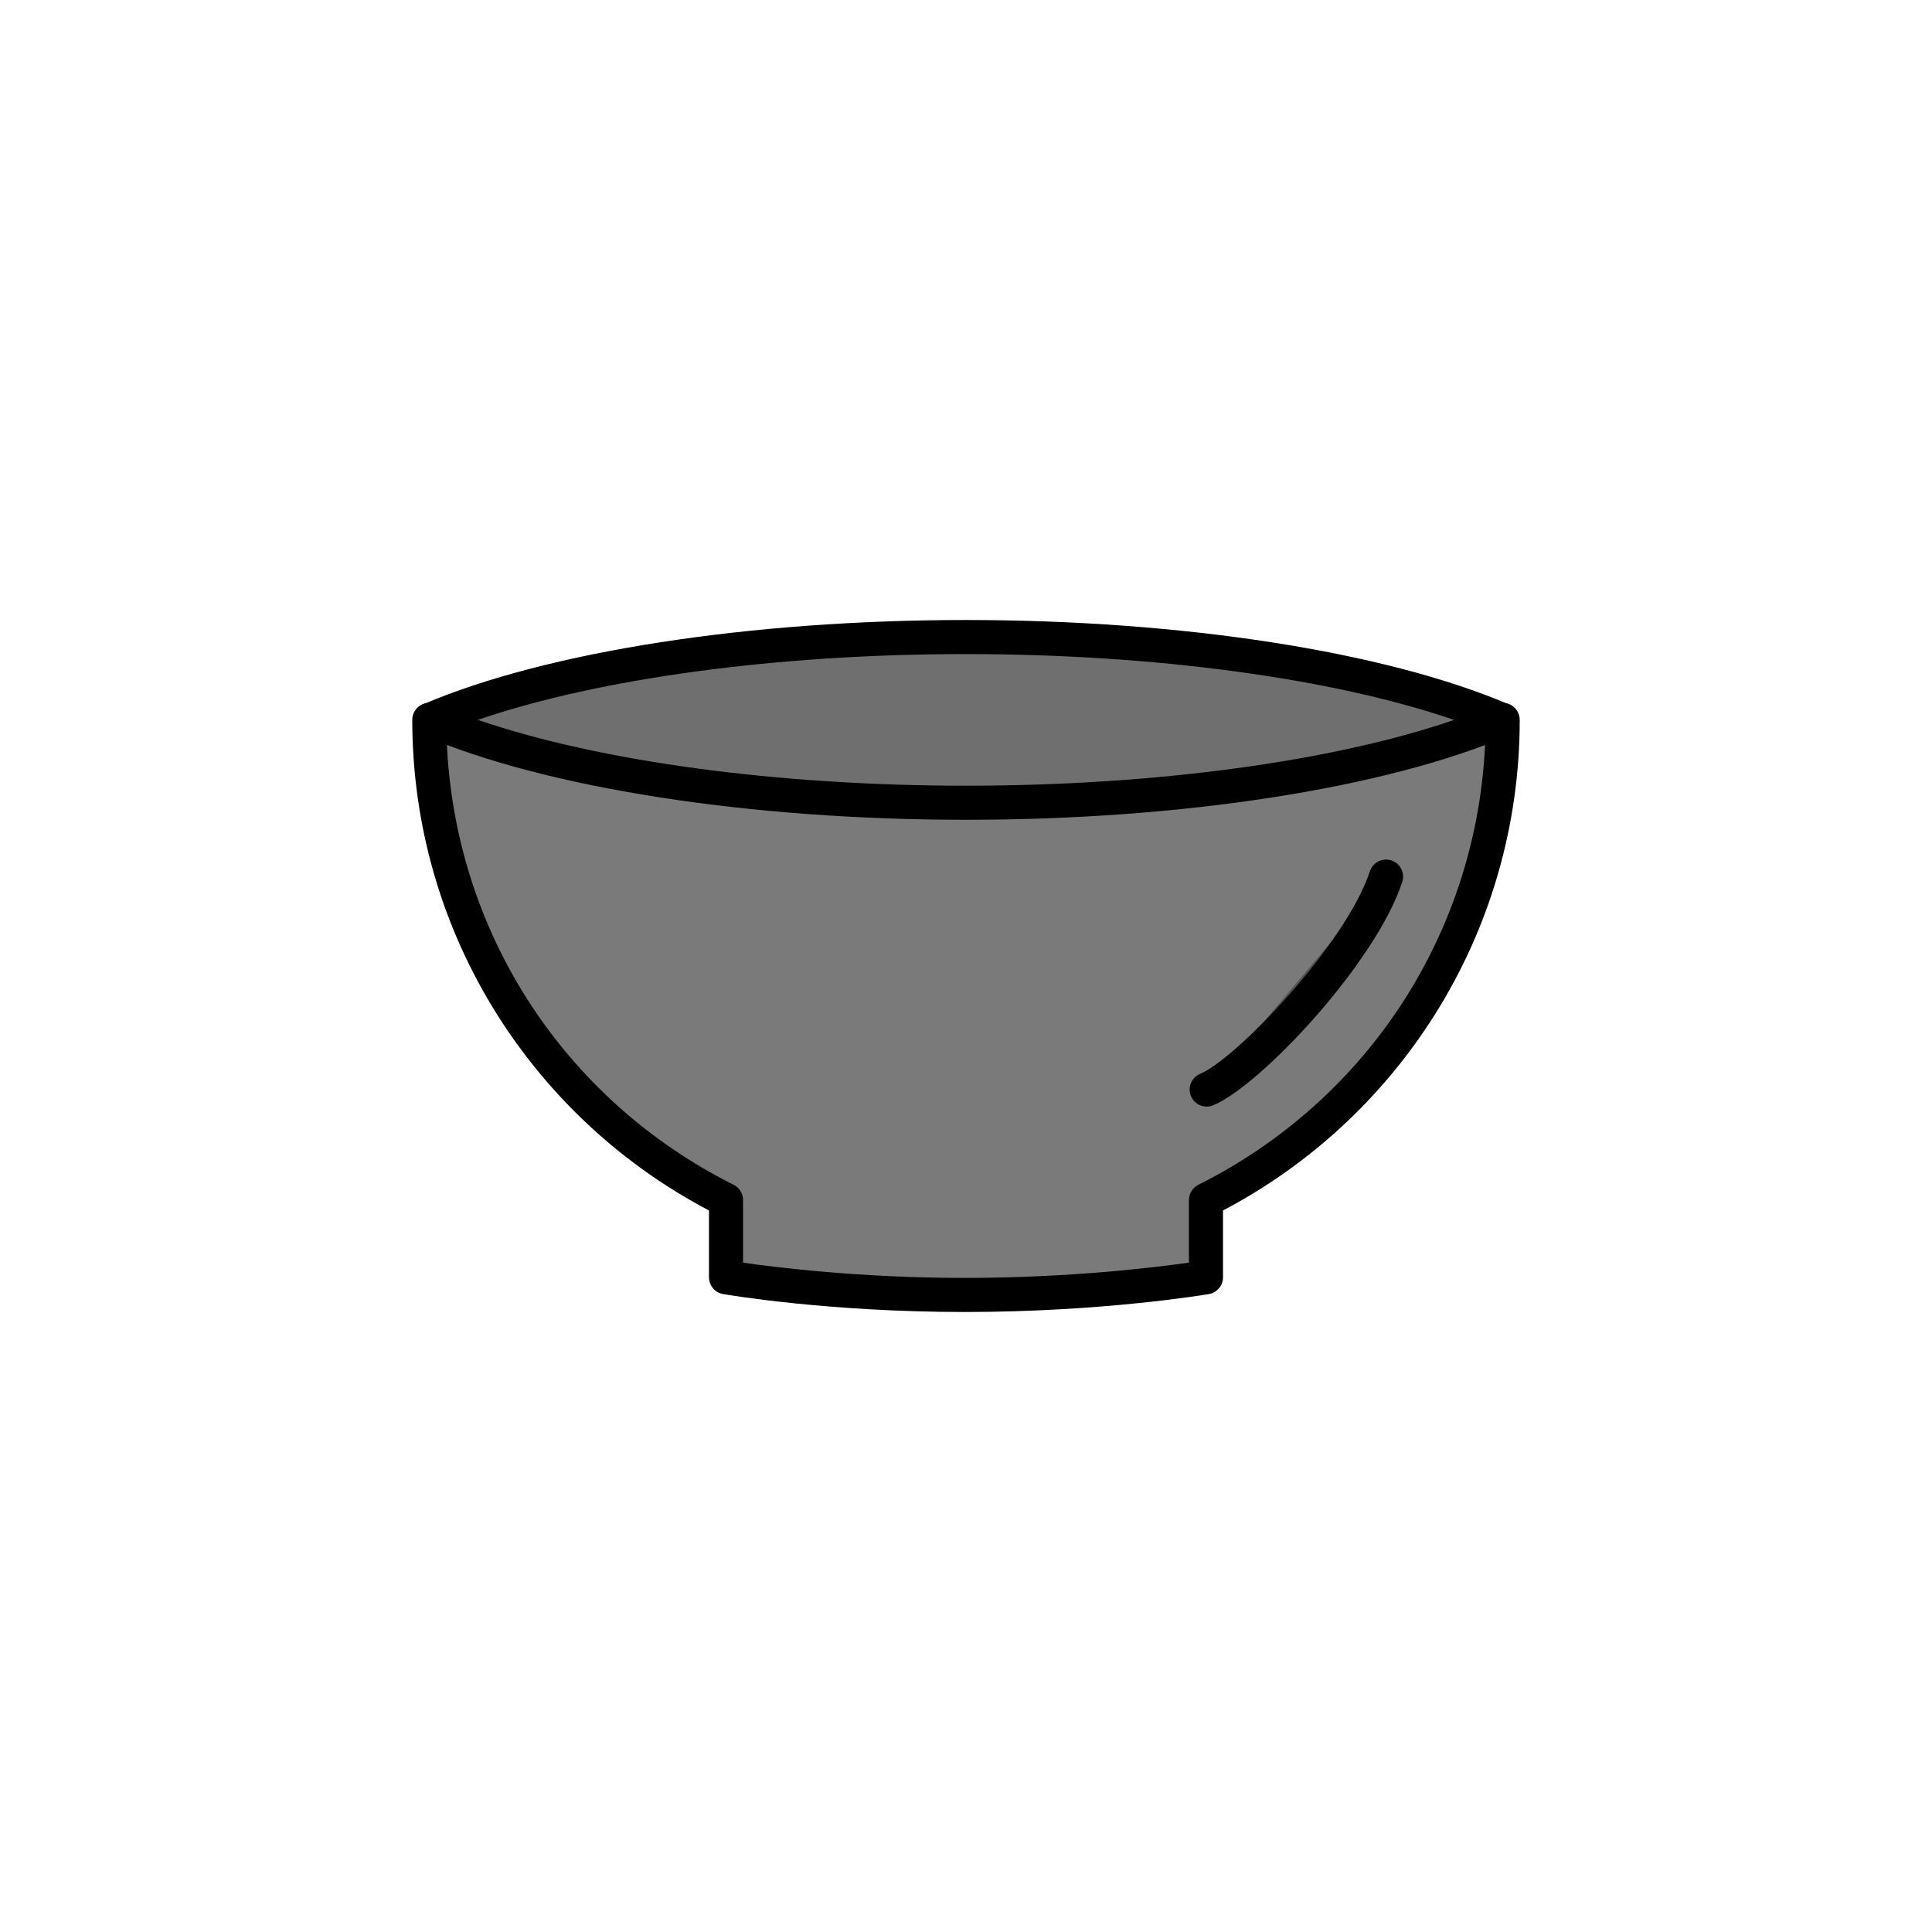 <?xml version="1.0" encoding="utf-8"?>
<!-- Generator: Adobe Illustrator 16.0.0, SVG Export Plug-In . SVG Version: 6.00 Build 0)  -->
<!DOCTYPE svg PUBLIC "-//W3C//DTD SVG 1.1//EN" "http://www.w3.org/Graphics/SVG/1.1/DTD/svg11.dtd">
<svg version="1.1" xmlns="http://www.w3.org/2000/svg" xmlns:xlink="http://www.w3.org/1999/xlink" x="0px" y="0px"
	 width="453.543px" height="453.544px" viewBox="0 0 453.543 453.544" enable-background="new 0 0 453.543 453.544"
	 xml:space="preserve">
<g id="kvadrat">
</g>
<g id="bg" display="none">
	<rect x="-4914.849" y="-3806.513" display="inline" width="15266.867" height="13678.951"/>
</g>
<g id="color" display="none">
	<g id="rdeča7bela" display="inline">
	</g>
	<g display="inline">
		<g>
			
				<path fill="#D45F14" stroke="#000000" stroke-width="8" stroke-linecap="round" stroke-linejoin="round" stroke-miterlimit="10" d="
				M100.781,168.997c0,49.329,28.359,92.022,69.654,112.717v18.132c0,0,23.938,4.148,56.047,4.148
				c32.11,0,56.622-4.148,56.622-4.148v-18.132c41.296-20.695,69.658-63.389,69.658-112.717c0,0-76.19,12.45-125.987,12.45
				C176.975,181.447,100.781,168.997,100.781,168.997z"/>
			
				<path fill="#90278E" stroke="#000000" stroke-width="8" stroke-linecap="round" stroke-linejoin="round" stroke-miterlimit="10" d="
				M325.385,205.792c-5.951,18.06-32.399,45.971-42.112,49.983"/>
		</g>
		<g>
			
				<path fill="#AB5C2E" stroke="#000000" stroke-width="8" stroke-linecap="round" stroke-linejoin="round" stroke-miterlimit="10" d="
				M100.962,168.988c27.469,11.716,74.225,19.459,125.837,19.459c51.584,0,98.306-7.732,125.782-19.439
				c-27.47-11.715-74.226-19.46-125.837-19.46C175.16,149.548,128.438,157.283,100.962,168.988z"/>
		</g>
	</g>
	
		<rect x="-5425.134" y="-4226.521" display="inline" fill="none" stroke="#000000" stroke-miterlimit="10" width="16736" height="13952"/>
</g>
<g id="cb_1_">
	<g id="rdeča7bela_copy_3">
	</g>
	<g>
		<g>
			<g>
				<path fill="#7A7A7A" d="M100.781,168.997c0,49.329,28.359,92.022,69.654,112.717v18.132c0,0,23.938,4.148,56.047,4.148
					c32.11,0,56.622-4.148,56.622-4.148v-18.132c41.296-20.695,69.658-63.389,69.658-112.717c0,0-76.19,12.45-125.987,12.45
					C176.975,181.447,100.781,168.997,100.781,168.997z"/>
				<path d="M226.482,307.995c-32.084,0-55.739-4.035-56.73-4.207c-1.917-0.333-3.317-1.996-3.317-3.941v-15.689
					c-20.292-10.658-37.438-26.495-49.696-45.931c-13.057-20.703-19.958-44.642-19.958-69.23c0-1.174,0.516-2.288,1.41-3.048
					c0.895-0.76,2.075-1.091,3.235-0.9c0.759,0.124,76.451,12.398,125.349,12.398c48.906,0,124.583-12.274,125.342-12.398
					c1.16-0.191,2.341,0.14,3.235,0.9c0.894,0.76,1.41,1.874,1.41,3.048c0,24.587-6.902,48.527-19.96,69.23
					c-12.258,19.436-29.405,35.273-49.698,45.931v15.689c0,1.952-1.408,3.618-3.333,3.944
					C282.757,303.962,258.56,307.995,226.482,307.995z M174.435,296.416c7.597,1.097,27.499,3.579,52.047,3.579
					c24.649,0,44.92-2.495,52.622-3.589v-14.692c0-1.514,0.854-2.898,2.208-3.576c40.201-20.146,65.688-59.868,67.362-104.45
					c-17.474,2.692-79.491,11.759-121.899,11.759c-42.411,0-104.432-9.067-121.906-11.759c1.675,44.582,27.16,84.305,67.358,104.45
					c1.354,0.678,2.208,2.063,2.208,3.576V296.416z"/>
			</g>
			<g>
				<path fill="#525252" d="M325.385,205.792c-5.951,18.06-32.399,45.971-42.112,49.983"/>
				<path d="M283.274,259.777c-1.571,0-3.062-0.932-3.698-2.474c-0.844-2.042,0.128-4.381,2.169-5.224
					c8.341-3.446,34.186-30.378,39.841-47.539c0.691-2.099,2.95-3.24,5.051-2.547c2.098,0.691,3.238,2.953,2.547,5.051
					c-6.32,19.18-33.41,47.896-44.384,52.428C284.301,259.679,283.783,259.777,283.274,259.777z"/>
			</g>
		</g>
		<g>
			<g>
				<path fill="#6F6F6F" d="M100.962,168.988c27.469,11.716,74.225,19.459,125.837,19.459c51.584,0,98.306-7.732,125.782-19.439
					c-27.47-11.715-74.226-19.46-125.837-19.46C175.16,149.548,128.438,157.283,100.962,168.988z"/>
				<path d="M226.799,192.447c-50.739,0-98.368-7.394-127.406-19.78c-1.475-0.629-2.431-2.077-2.431-3.68
					c0-1.603,0.958-3.051,2.432-3.679c29.042-12.373,76.65-19.76,127.35-19.76c50.735,0,98.364,7.395,127.406,19.781
					c1.474,0.628,2.431,2.077,2.431,3.68c0,1.603-0.958,3.051-2.432,3.679C325.11,185.061,277.502,192.447,226.799,192.447z
					 M112.172,168.99c28.444,9.752,70.237,15.457,114.627,15.457c44.359,0,86.13-5.698,114.572-15.441
					c-28.447-9.753-70.24-15.458-114.627-15.458C182.388,153.548,140.616,159.247,112.172,168.99z"/>
			</g>
		</g>
	</g>
	<path d="M11311.365,9725.979h-16737v-13953h16737V9725.979z M-5425.134,9724.979h16736l-0.5-13951h-16735.5l0.5,13951H-5425.134z"
		/>
</g>
<g id="cb" display="none">
	<g id="rdeča7bela_copy" display="inline">
	</g>
</g>
<g id="pivot">
	<circle fill="none" cx="225.554" cy="298.549" r="14.133"/>
</g>
</svg>
